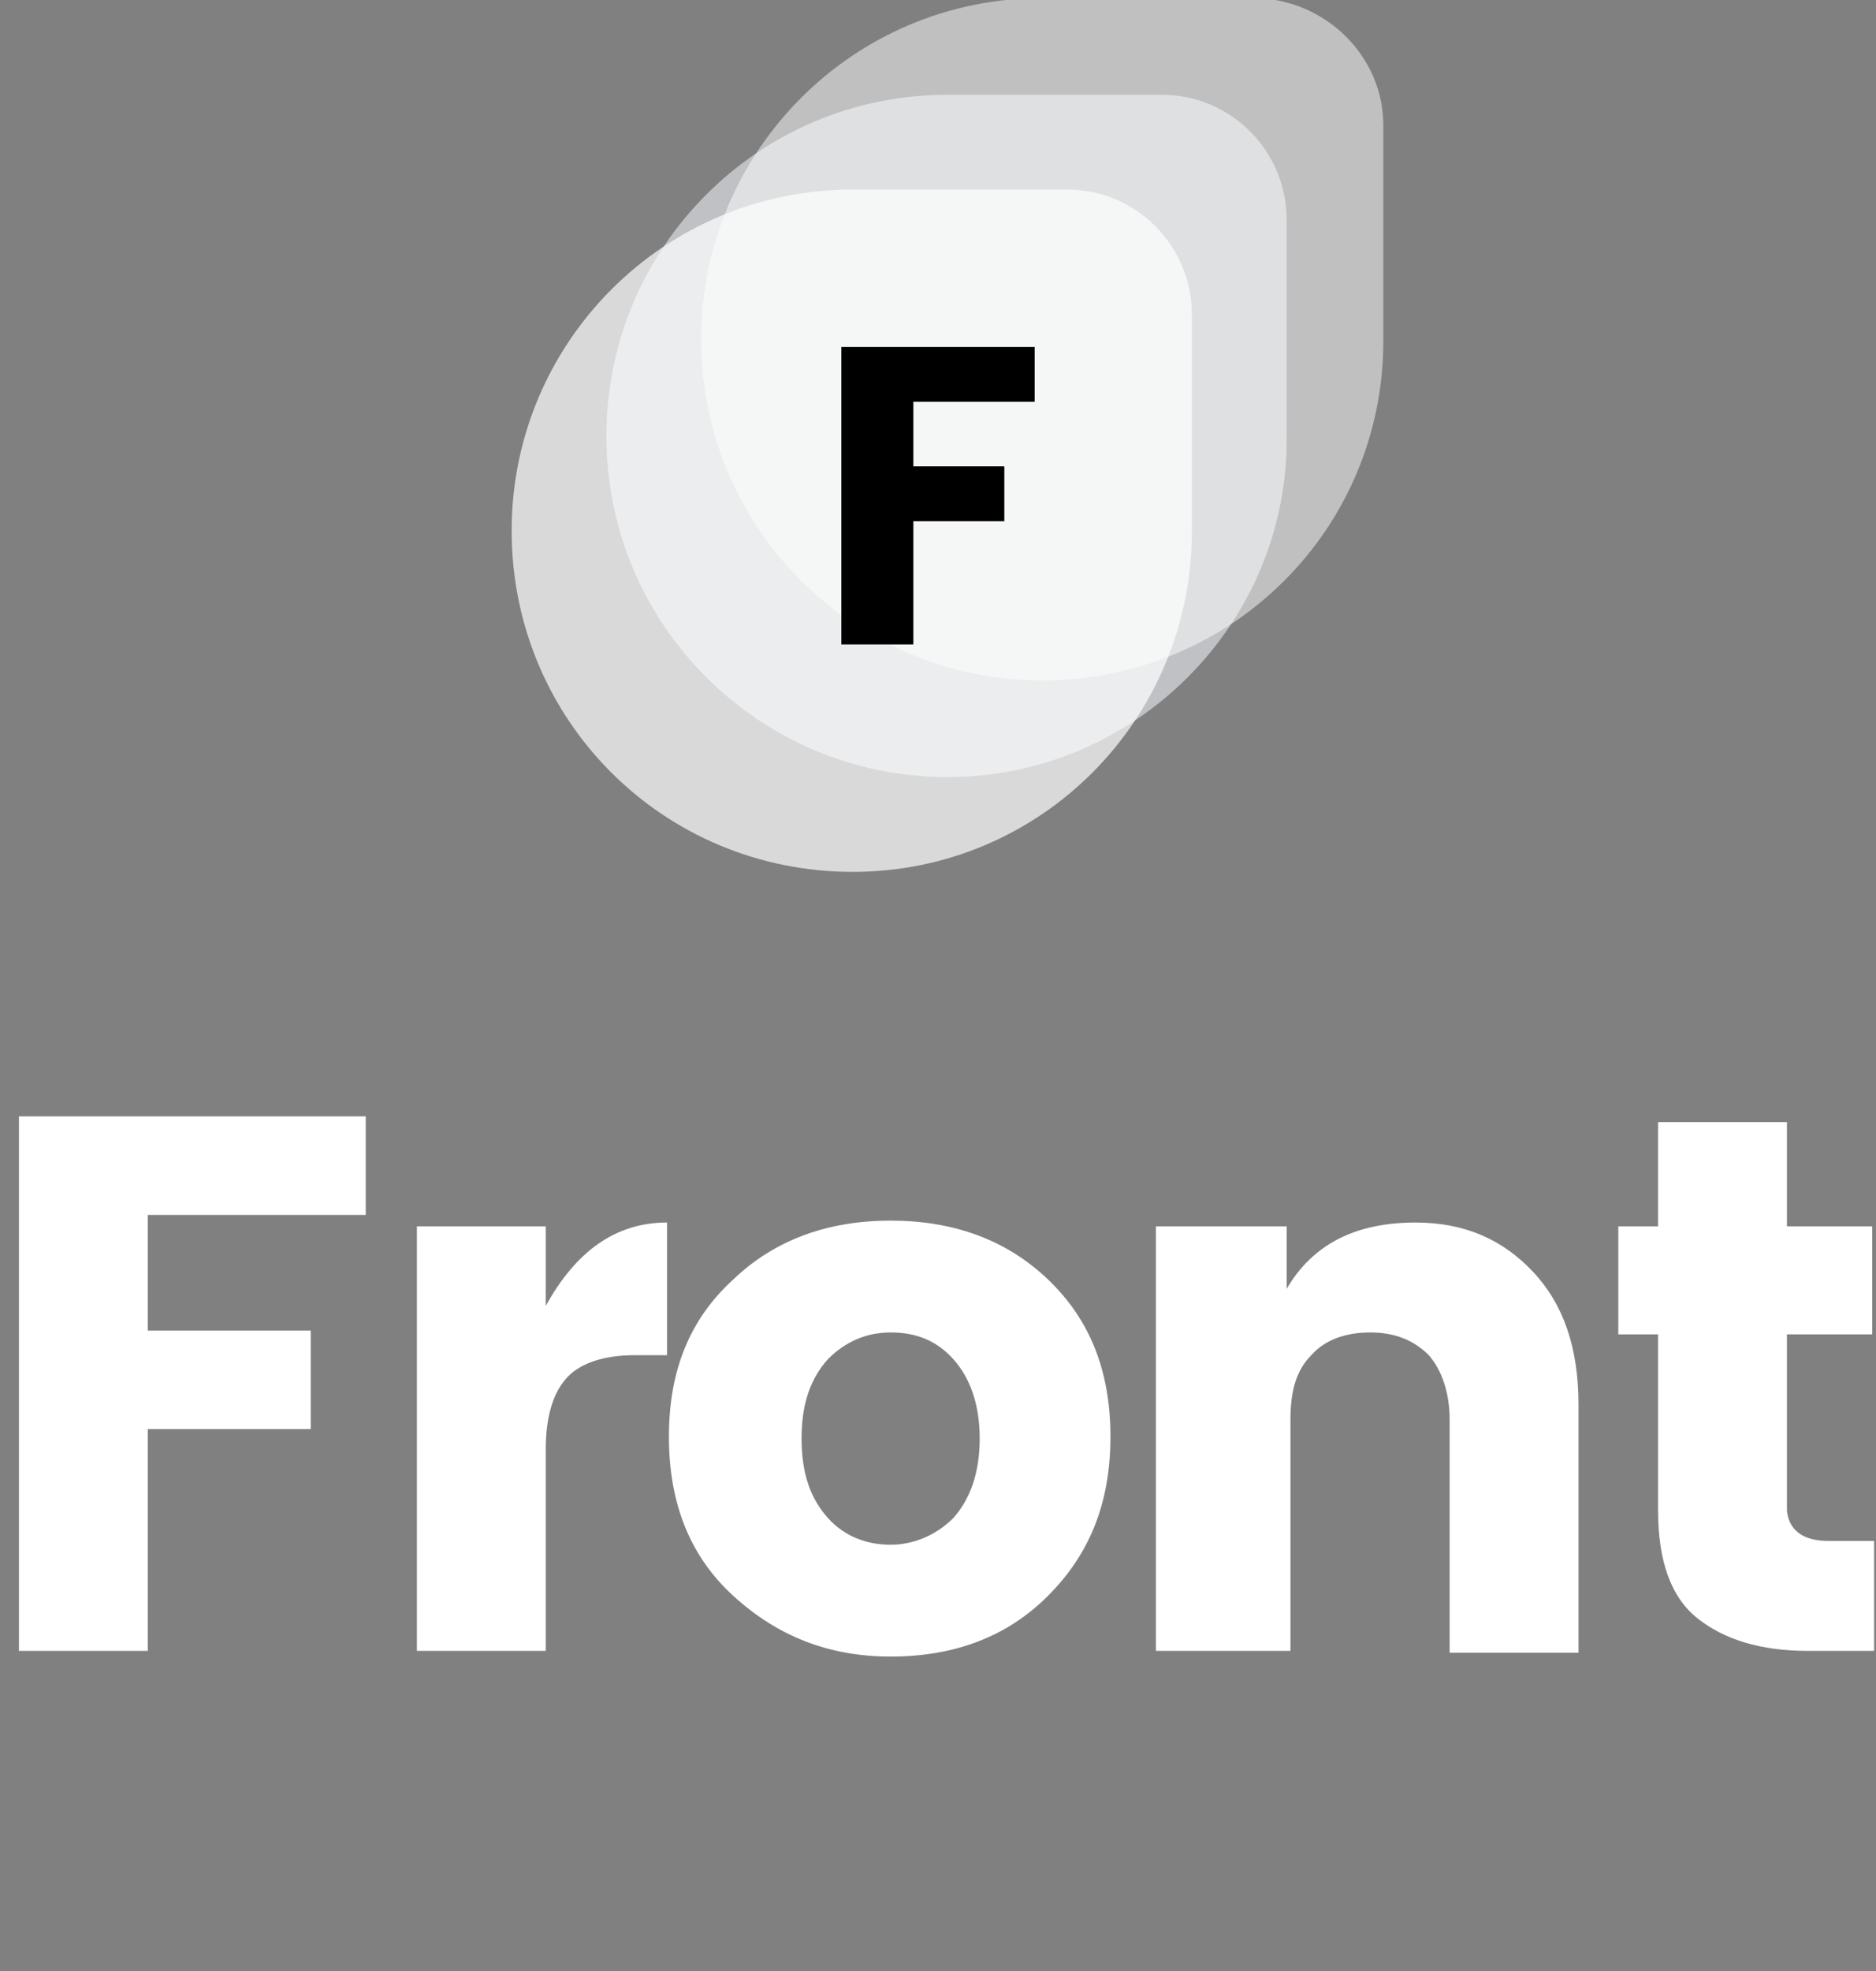 <svg width="99" height="104" viewBox="0 0 99 104" fill="none" xmlns="http://www.w3.org/2000/svg">
<rect x="0" y="0" width="99" height="104" fill="#808080" stroke="none"/>
<g clip-path="url(#clip0)">
<path d="M1 87.1V58.9H19.3V64.1H7.8V70.2H16.4V75.4H7.8V87.1H1Z" fill="white"/>
<path d="M28.8 64.7V68.9C30.4 66 32.5 64.5 35.2 64.5V71.5H33.5C31.9 71.5 30.7 71.9 30 72.6C29.2 73.4 28.8 74.7 28.8 76.5V87.1H22V64.7H28.8Z" fill="white"/>
<path d="M38.7 84.2C36.4 82.1 35.3 79.3 35.3 75.8C35.3 72.3 36.4 69.6 38.7 67.5C40.9 65.4 43.7 64.4 47 64.4C50.3 64.4 53.1 65.4 55.3 67.5C57.5 69.6 58.6 72.3 58.6 75.8C58.6 79.3 57.5 82 55.3 84.2C53.1 86.4 50.3 87.4 47 87.4C43.7 87.4 41 86.3 38.7 84.2ZM50.3 80.1C51.2 79.1 51.7 77.7 51.7 75.9C51.7 74.1 51.2 72.7 50.3 71.7C49.4 70.7 48.3 70.3 47 70.3C45.7 70.3 44.6 70.8 43.7 71.7C42.8 72.7 42.3 74 42.3 75.9C42.3 77.8 42.8 79.1 43.7 80.1C44.6 81.1 45.8 81.5 47 81.5C48.2 81.5 49.4 81 50.3 80.1Z" fill="white"/>
<path d="M67.9 64.7V68C69.3 65.6 71.6 64.5 74.7 64.5C77.3 64.5 79.3 65.4 80.9 67.1C82.5 68.8 83.3 71.1 83.3 74.1V87.2H76.5V74.9C76.5 73.5 76.1 72.3 75.4 71.5C74.6 70.7 73.6 70.3 72.3 70.3C71 70.3 69.9 70.7 69.2 71.5C68.4 72.3 68.1 73.4 68.1 74.9V87.1H61V64.7H67.9Z" fill="white"/>
<path d="M96.5 81.3H98.9V87.1H95.4C92.9 87.1 91 86.5 89.6 85.4C88.2 84.3 87.5 82.4 87.5 79.7V70.4H85.4V64.7H87.5V59.2H94.3V64.7H98.8V70.4H94.3V79.7C94.4 80.7 95.1 81.3 96.5 81.3Z" fill="white"/>
<path opacity="0.65" d="M50 41C40.1 41 32 33 32 23C32 13.1 40 5 50 5H61.3C65 5 67.9 8 67.9 11.6V23C68 32.9 59.9 41 50 41Z" fill="#E1E4EA"/>
<path opacity="0.5" d="M55 35.9C45.1 35.9 37 27.9 37 17.9C37 8 45 -0.1 55 -0.1H66.3C70 2.44156e-05 73 3 73 6.6V18C73 27.9 65 35.9 55 35.9Z" fill="white"/>
<path opacity="0.7" d="M45 46C35 46 27 38 27 28C27 18.1 35 10 45 10H56.3C60 10 62.9 13 62.9 16.6V28C62.9 38 54.9 46 45 46Z" fill="white"/>
<path d="M44.4 34V18.3H54.6V21.2H48.2V24.6H53V27.5H48.2V34H44.4Z" fill="@@vars.style.color"/>
</g>
<defs>
<clipPath id="clip0">
<rect width="98.9" height="103.2" fill="white"/>
</clipPath>
</defs>
</svg>
